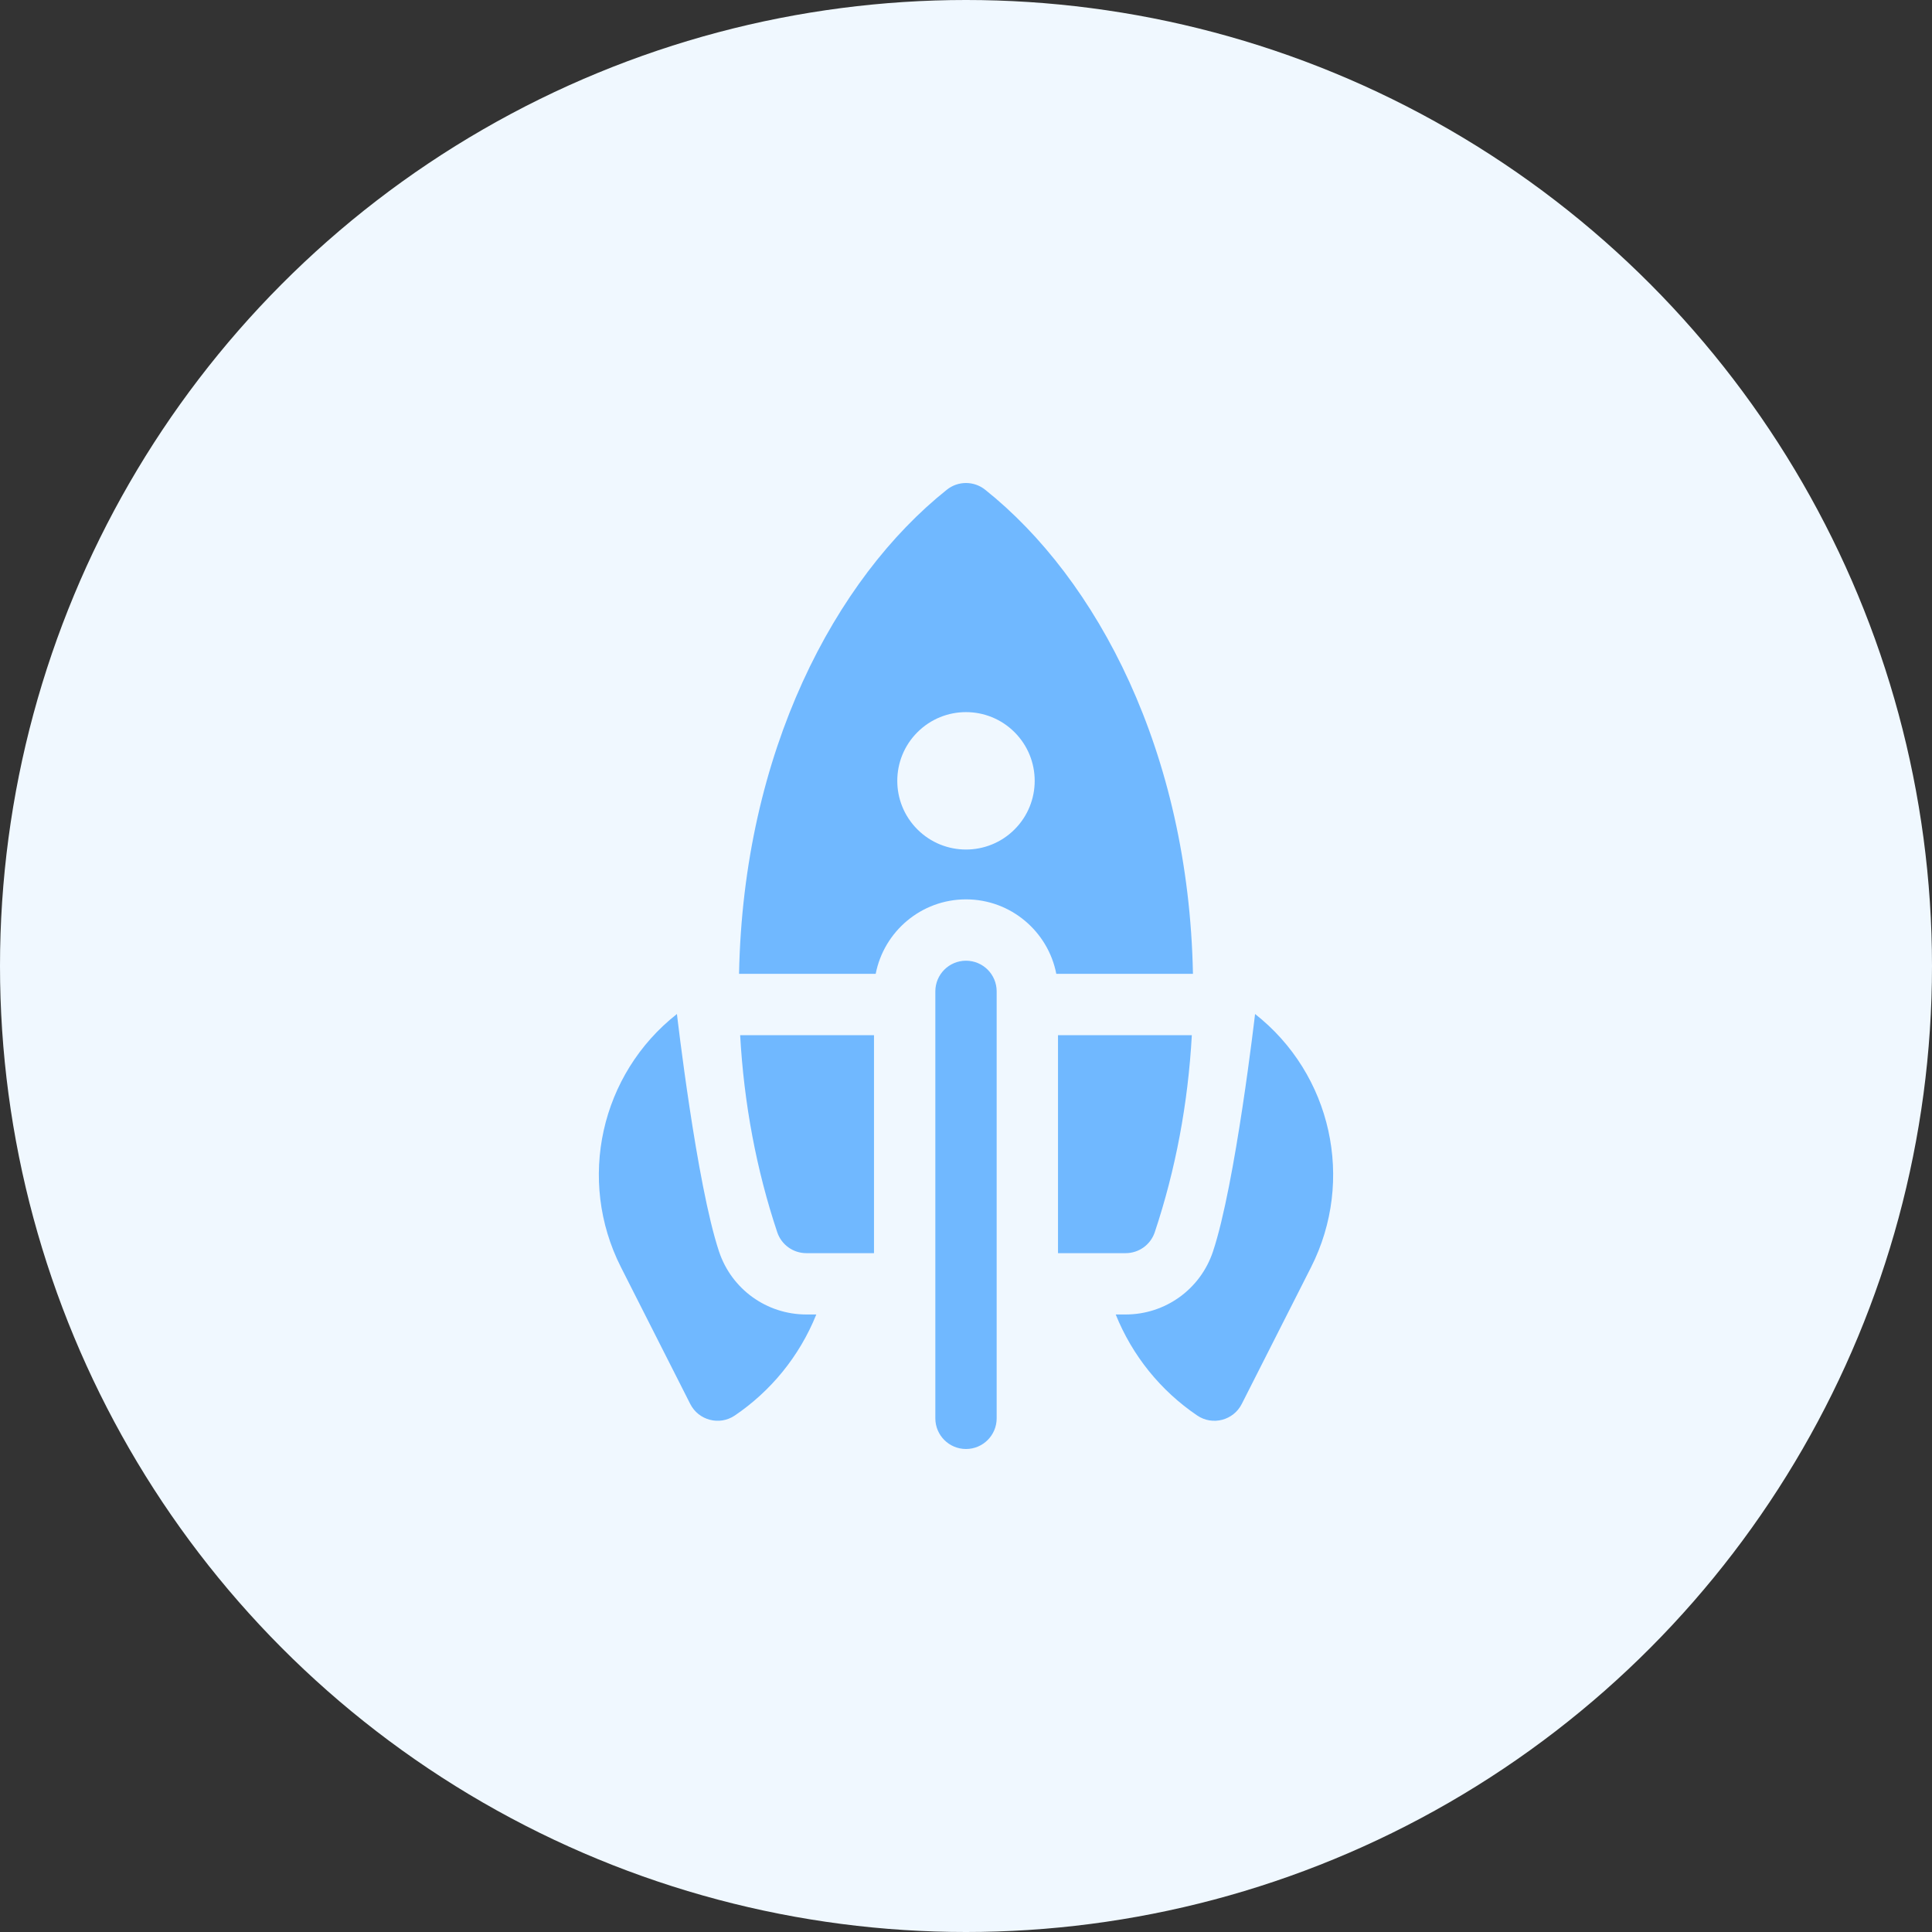 <svg width="100" height="100" viewBox="0 0 100 100" fill="none" xmlns="http://www.w3.org/2000/svg">
<rect x="0" y="0" width="100" height="100" fill="#333333" stroke="none"/>
<circle cx="50" cy="50" r="50" fill="#F0F8FF"/>
<path d="M50 49.726C49.124 49.726 48.413 50.436 48.413 51.313V73.413C48.413 74.289 49.124 75 50 75C50.877 75 51.587 74.289 51.587 73.413V51.313C51.587 50.436 50.877 49.726 50 49.726Z" fill="#70B8FF"/>
<path d="M50 46.551C52.315 46.551 54.249 48.213 54.674 50.406H61.747C61.524 38.91 56.779 29.96 50.989 25.346C50.41 24.885 49.589 24.885 49.011 25.346C43.224 29.957 38.475 38.913 38.253 50.406H45.326C45.751 48.213 47.684 46.551 50 46.551ZM47.485 37.901C48.874 36.512 51.126 36.512 52.514 37.901C53.903 39.29 53.903 41.541 52.514 42.93C51.126 44.319 48.874 44.319 47.485 42.93C46.096 41.541 46.096 39.29 47.485 37.901Z" fill="#70B8FF"/>
<path d="M54.762 53.581V64.863H58.265C58.948 64.863 59.555 64.426 59.771 63.778C60.849 60.545 61.492 57.124 61.689 53.581H54.762V53.581Z" fill="#70B8FF"/>
<path d="M45.238 53.581H38.31C38.508 57.124 39.15 60.545 40.229 63.778C40.445 64.426 41.052 64.863 41.735 64.863H45.238V53.581Z" fill="#70B8FF"/>
<path d="M41.735 68.037C39.683 68.037 37.868 66.729 37.218 64.782C36.053 61.291 35.038 52.484 35.038 52.484C31.083 55.593 29.854 61.076 32.14 65.589L35.727 72.669C36.159 73.522 37.243 73.802 38.034 73.266C39.863 72.026 41.363 70.243 42.252 68.037H41.735Z" fill="#70B8FF"/>
<path d="M64.962 52.484C64.962 52.484 63.947 61.291 62.782 64.782C62.132 66.729 60.317 68.037 58.265 68.037H57.749C58.611 70.176 60.076 71.984 61.967 73.266C62.756 73.802 63.84 73.524 64.273 72.669L67.861 65.589C70.143 61.083 68.923 55.597 64.962 52.484Z" fill="#70B8FF"/>
</svg>
